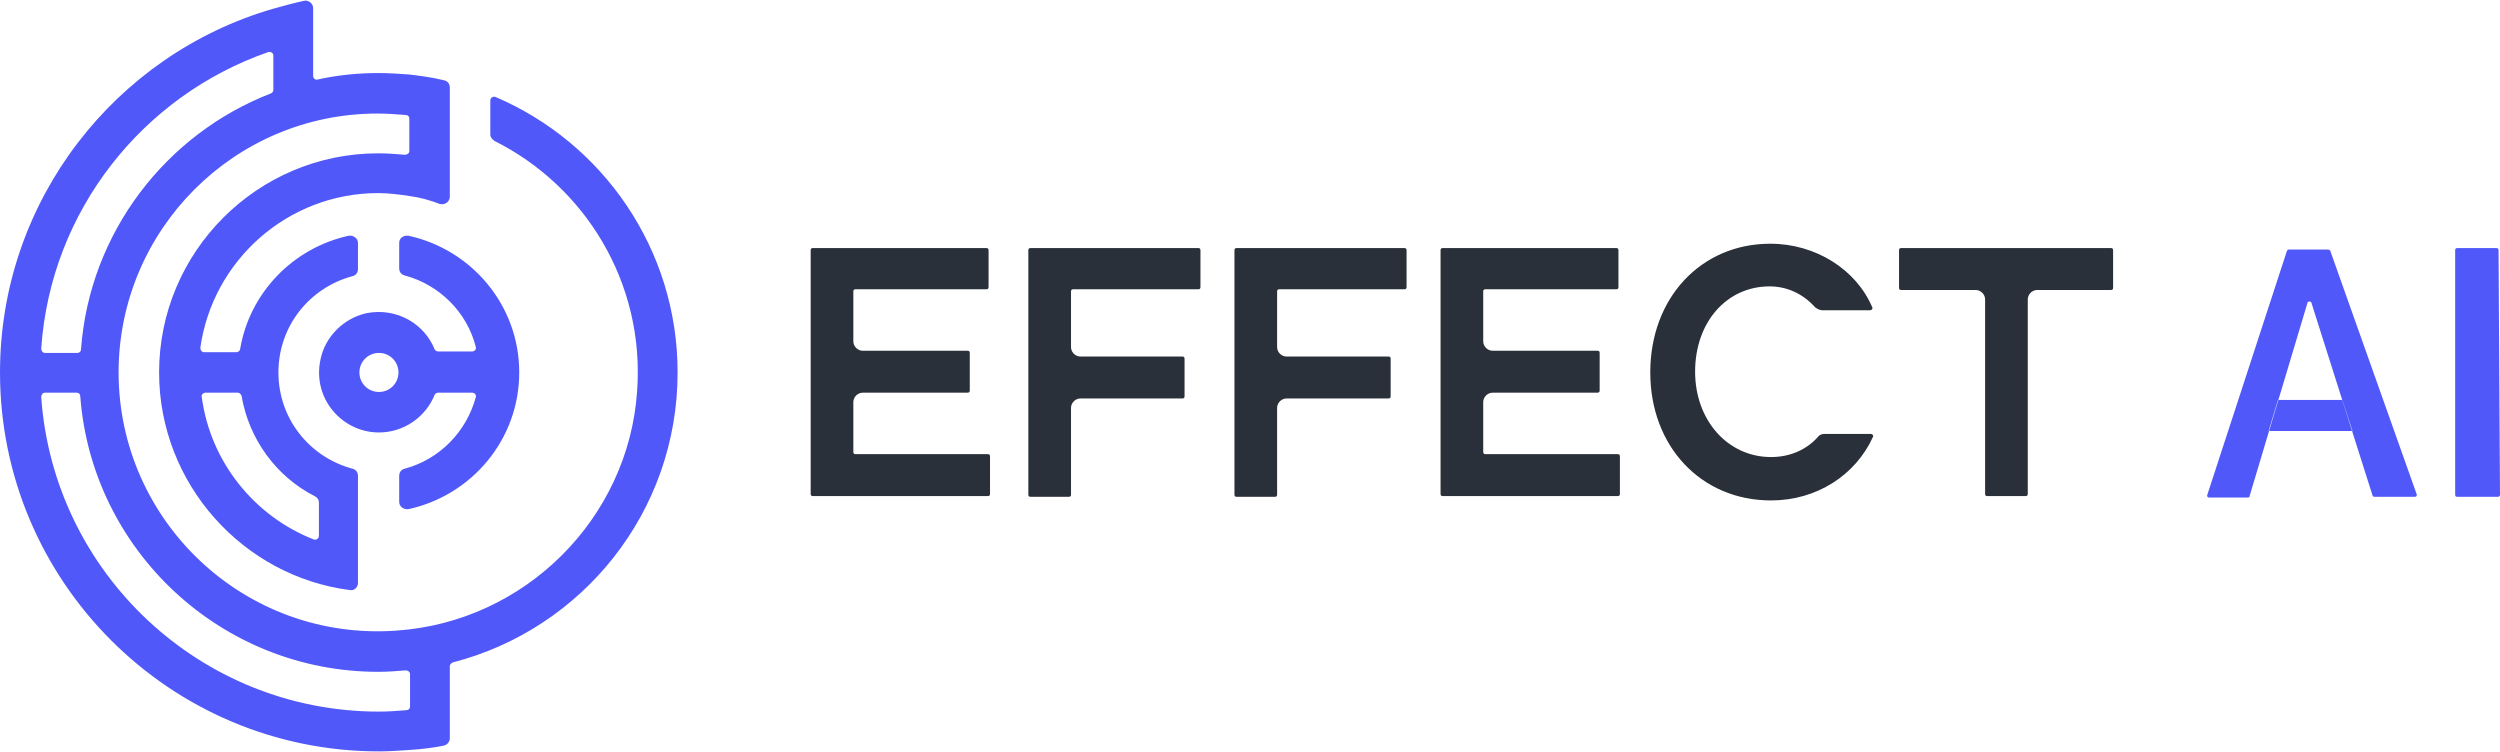<?xml version="1.0" encoding="utf-8"?>
<!-- Generator: Adobe Illustrator 27.3.1, SVG Export Plug-In . SVG Version: 6.00 Build 0)  -->
<svg version="1.1" id="Layer_1" xmlns="http://www.w3.org/2000/svg" xmlns:xlink="http://www.w3.org/1999/xlink" x="0px" y="0px"
	 viewBox="0 0 345.7 104" style="enable-background:new 0 0 345.7 104;" xml:space="preserve">
<style type="text/css">
	.st0{fill-rule:evenodd;clip-rule:evenodd;fill:#5158FA;}
	.st1{fill-rule:evenodd;clip-rule:evenodd;fill:#2A3039;}
</style>
<g id="LOGOS">
	<g id="Effect-Network-logo-color" transform="translate(-0, 0.001)">
		<path id="Combined-Shape" class="st0" d="M334.2,68.4c0,0.2-0.1,0.3-0.3,0.3l0,0h-5.5c-0.1,0-0.2,0-0.3-0.1l0,0l-8.5-26.8
			c-0.2-0.2-0.4-0.1-0.5,0l0,0l-8,26.7c0,0.2-0.1,0.3-0.3,0.3l0,0h-5.3c-0.2,0-0.3-0.1-0.3-0.3l0,0l11-33.7c0.1-0.2,0.1-0.3,0.3-0.3
			l0,0h5.4c0.1,0,0.2,0.1,0.3,0.1l0,0 M345.7,68.4c0,0.2-0.1,0.3-0.3,0.3l0,0h-5.6c-0.2,0-0.3-0.1-0.3-0.3l0,0V34.6
			c0-0.2,0.1-0.3,0.3-0.3l0,0h5.4c0.2,0,0.3,0.1,0.3,0.3l0,0 M315,55.3h8.9l1.4,4.3h-11.6"/>
		<path id="Combined-Shape_00000003796352735072426440000001816576098834320558_" class="st1" d="M244.8,33.7
			c6.3,0,11.9,3.6,14.1,8.8c0.1,0.2-0.1,0.4-0.3,0.4l0,0H252c-0.4,0-0.7-0.2-1-0.4c-1.6-1.8-3.8-2.9-6.3-2.9
			c-5.9,0-10.3,4.9-10.3,11.8c0,6.7,4.5,11.8,10.5,11.8c2.6,0,4.9-1,6.5-2.8c0.2-0.3,0.6-0.4,0.9-0.4l0,0h6.4c0.2,0,0.4,0.2,0.3,0.4
			c-2.4,5.3-7.8,8.8-14.1,8.8c-9.7,0-16.7-7.5-16.7-17.7C228.2,41.2,235.2,33.7,244.8,33.7z M136.4,34.3c0.2,0,0.3,0.1,0.3,0.3l0,0
			v5.1c0,0.2-0.1,0.3-0.3,0.3l0,0h-18.1c-0.2,0-0.3,0.1-0.3,0.3l0,0v6.9c0,0.7,0.6,1.3,1.3,1.3l0,0h14.5c0.2,0,0.3,0.1,0.3,0.3l0,0
			V54c0,0.2-0.1,0.3-0.3,0.3l0,0h-14.5c-0.7,0-1.3,0.6-1.3,1.3l0,0v6.9c0,0.2,0.1,0.3,0.3,0.3l0,0h18.3c0.2,0,0.3,0.1,0.3,0.3l0,0
			v5.2c0,0.2-0.1,0.3-0.3,0.3l0,0h-24.2c-0.2,0-0.3-0.1-0.3-0.3l0,0V34.6c0-0.2,0.1-0.3,0.3-0.3l0,0H136.4z M165.7,34.3
			c0.2,0,0.3,0.1,0.3,0.3l0,0v5.1c0,0.2-0.1,0.3-0.3,0.3l0,0h-17.3c-0.2,0-0.3,0.1-0.3,0.3l0,0V48c0,0.7,0.6,1.3,1.3,1.3l0,0h14.1
			c0.2,0,0.3,0.1,0.3,0.3l0,0v5.2c0,0.2-0.1,0.3-0.3,0.3l0,0h-14.1c-0.7,0-1.3,0.6-1.3,1.3l0,0v12c0,0.2-0.1,0.3-0.3,0.3l0,0h-5.3
			c-0.2,0-0.3-0.1-0.3-0.3l0,0V34.6c0-0.2,0.1-0.3,0.3-0.3l0,0H165.7z M194.2,34.3c0.2,0,0.3,0.1,0.3,0.3l0,0v5.1
			c0,0.2-0.1,0.3-0.3,0.3l0,0h-17.3c-0.2,0-0.3,0.1-0.3,0.3l0,0V48c0,0.7,0.6,1.3,1.3,1.3l0,0H192c0.2,0,0.3,0.1,0.3,0.3l0,0v5.2
			c0,0.2-0.1,0.3-0.3,0.3l0,0h-14.1c-0.7,0-1.3,0.6-1.3,1.3l0,0v12c0,0.2-0.1,0.3-0.3,0.3l0,0h-5.3c-0.2,0-0.3-0.1-0.3-0.3l0,0V34.6
			c0-0.2,0.1-0.3,0.3-0.3l0,0H194.2z M223.5,34.3c0.2,0,0.3,0.1,0.3,0.3l0,0v5.1c0,0.2-0.1,0.3-0.3,0.3l0,0h-18.1
			c-0.2,0-0.3,0.1-0.3,0.3l0,0v6.9c0,0.7,0.6,1.3,1.3,1.3l0,0h14.5c0.2,0,0.3,0.1,0.3,0.3l0,0V54c0,0.2-0.1,0.3-0.3,0.3l0,0h-14.5
			c-0.7,0-1.3,0.6-1.3,1.3l0,0v6.9c0,0.2,0.1,0.3,0.3,0.3l0,0h18.3c0.2,0,0.3,0.1,0.3,0.3l0,0v5.2c0,0.2-0.1,0.3-0.3,0.3l0,0h-24.2
			c-0.2,0-0.3-0.1-0.3-0.3l0,0V34.6c0-0.2,0.1-0.3,0.3-0.3l0,0H223.5z M291.9,34.3c0.2,0,0.3,0.1,0.3,0.3l0,0v5.2
			c0,0.2-0.1,0.3-0.3,0.3l0,0h-10.2c-0.7,0-1.3,0.6-1.3,1.3l0,0v26.9c0,0.2-0.1,0.3-0.3,0.3l0,0h-5.3c-0.2,0-0.3-0.1-0.3-0.3l0,0
			V41.4c0-0.7-0.6-1.3-1.3-1.3l0,0h-10.3c-0.2,0-0.3-0.1-0.3-0.3l0,0v-5.2c0-0.2,0.1-0.3,0.3-0.3l0,0H291.9z"/>
		<path id="Combined-Shape_00000042728533103143739220000001200058356187739030_" class="st0" d="M42.1,0.1c0.6-0.1,1.2,0.4,1.2,1
			l0,0v9.4c0,0.3,0.3,0.6,0.6,0.5c2.7-0.6,5.5-0.9,8.4-0.9c1.5,0,2.9,0.1,4.3,0.2c1.6,0.2,3.2,0.4,4.8,0.8c0.5,0.1,0.8,0.5,0.8,1
			l0,0v15.1c0,0.7-0.7,1.2-1.4,1c-1.3-0.5-2.7-0.9-4.2-1.1c-1.4-0.2-2.8-0.4-4.3-0.4c-12.5,0-22.9,9.3-24.6,21.4
			c0,0.3,0.2,0.6,0.5,0.6l0,0h4.5c0.2,0,0.5-0.2,0.5-0.4c1.3-7.8,7.3-14,15-15.7c0.6-0.1,1.3,0.3,1.3,1l0,0v3.6c0,0.5-0.3,0.9-0.8,1
			c-5.9,1.6-10.2,6.9-10.2,13.3c0,6.4,4.3,11.7,10.2,13.3c0.5,0.1,0.8,0.5,0.8,1l0,0v14.8c0,0.6-0.5,1.1-1.1,1
			C33.6,79.7,22,66.9,22,51.5c0-16.7,13.6-30.3,30.3-30.3c1.3,0,2.5,0.1,3.7,0.2c0.3,0,0.6-0.2,0.6-0.5l0,0v-4.5
			c0-0.3-0.2-0.5-0.5-0.5c-1.3-0.1-2.6-0.2-3.9-0.2c-19.8,0-35.8,16.1-35.8,35.8c0,20.6,17.5,37.2,38.4,35.7
			C72.6,86,86.9,71.7,88.1,54.1c1.1-15.1-7.3-28.4-19.7-34.6c-0.3-0.2-0.6-0.5-0.6-0.9l0,0v-4.7c0-0.4,0.4-0.6,0.7-0.5
			c14.8,6.3,25.2,21,25.2,38.1c0,19.3-13.2,35.5-31.1,40.1c-0.2,0.1-0.4,0.3-0.4,0.5l0,0v10c0,0.5-0.4,0.9-0.8,1
			c-1.5,0.3-3.1,0.5-4.7,0.6c-1.4,0.1-2.9,0.2-4.3,0.2C23.5,103.9,0,80.4,0,51.5c0-23.8,16-44,37.8-50.3C39.2,0.8,40.7,0.4,42.1,0.1
			z M10.6,54.3H6.2c-0.3,0-0.5,0.3-0.5,0.6c1.7,24.3,22,43.5,46.7,43.5c1.3,0,2.6-0.1,3.8-0.2c0.3,0,0.5-0.2,0.5-0.5l0,0v-4.5
			c0-0.3-0.3-0.5-0.6-0.5c-1.2,0.1-2.5,0.2-3.8,0.2c-21.7,0-39.6-16.8-41.2-38.1C11.1,54.5,10.9,54.3,10.6,54.3L10.6,54.3z
			 M32.9,54.3h-4.5c-0.3,0-0.6,0.3-0.5,0.6c1.2,9,7.3,16.5,15.5,19.7c0.3,0.1,0.7-0.1,0.7-0.5l0,0v-4.6c0-0.4-0.2-0.7-0.6-0.9
			c-5.3-2.7-9.1-7.9-10.1-13.9C33.3,54.5,33.1,54.3,32.9,54.3L32.9,54.3z M55.2,33.6c0-0.7,0.6-1.1,1.3-1
			c8.7,1.9,15.3,9.6,15.3,18.9s-6.6,17-15.3,18.9c-0.6,0.1-1.3-0.3-1.3-1l0,0v-3.6c0-0.5,0.3-0.9,0.8-1c4.8-1.3,8.5-5.1,9.8-9.9
			c0.1-0.3-0.2-0.6-0.5-0.6l0,0h-4.7c-0.2,0-0.4,0.1-0.5,0.3c-1.2,3-4.2,5.2-7.7,5.2c-5.1,0-9.2-4.7-8.1-10c0.6-3.2,3.2-5.8,6.4-6.5
			c4.2-0.8,8,1.5,9.4,5c0.1,0.2,0.3,0.3,0.5,0.3l0,0h4.7c0.3,0,0.6-0.3,0.5-0.6c-1.2-4.8-5-8.6-9.8-9.9c-0.5-0.1-0.8-0.5-0.8-1l0,0
			V33.6z M52.4,48.8c-1.5,0-2.7,1.2-2.7,2.7s1.2,2.7,2.7,2.7c1.5,0,2.7-1.2,2.7-2.7S53.9,48.8,52.4,48.8z M37.8,7.7
			c0-0.4-0.4-0.6-0.7-0.5C19.8,13.2,7,29.1,5.7,48.2c0,0.3,0.2,0.6,0.5,0.6l0,0h4.5c0.3,0,0.5-0.2,0.5-0.5
			C12.4,32.1,23,18.5,37.5,12.9c0.2-0.1,0.3-0.3,0.3-0.5l0,0V7.7z"/>
	</g>
</g>
</svg>
